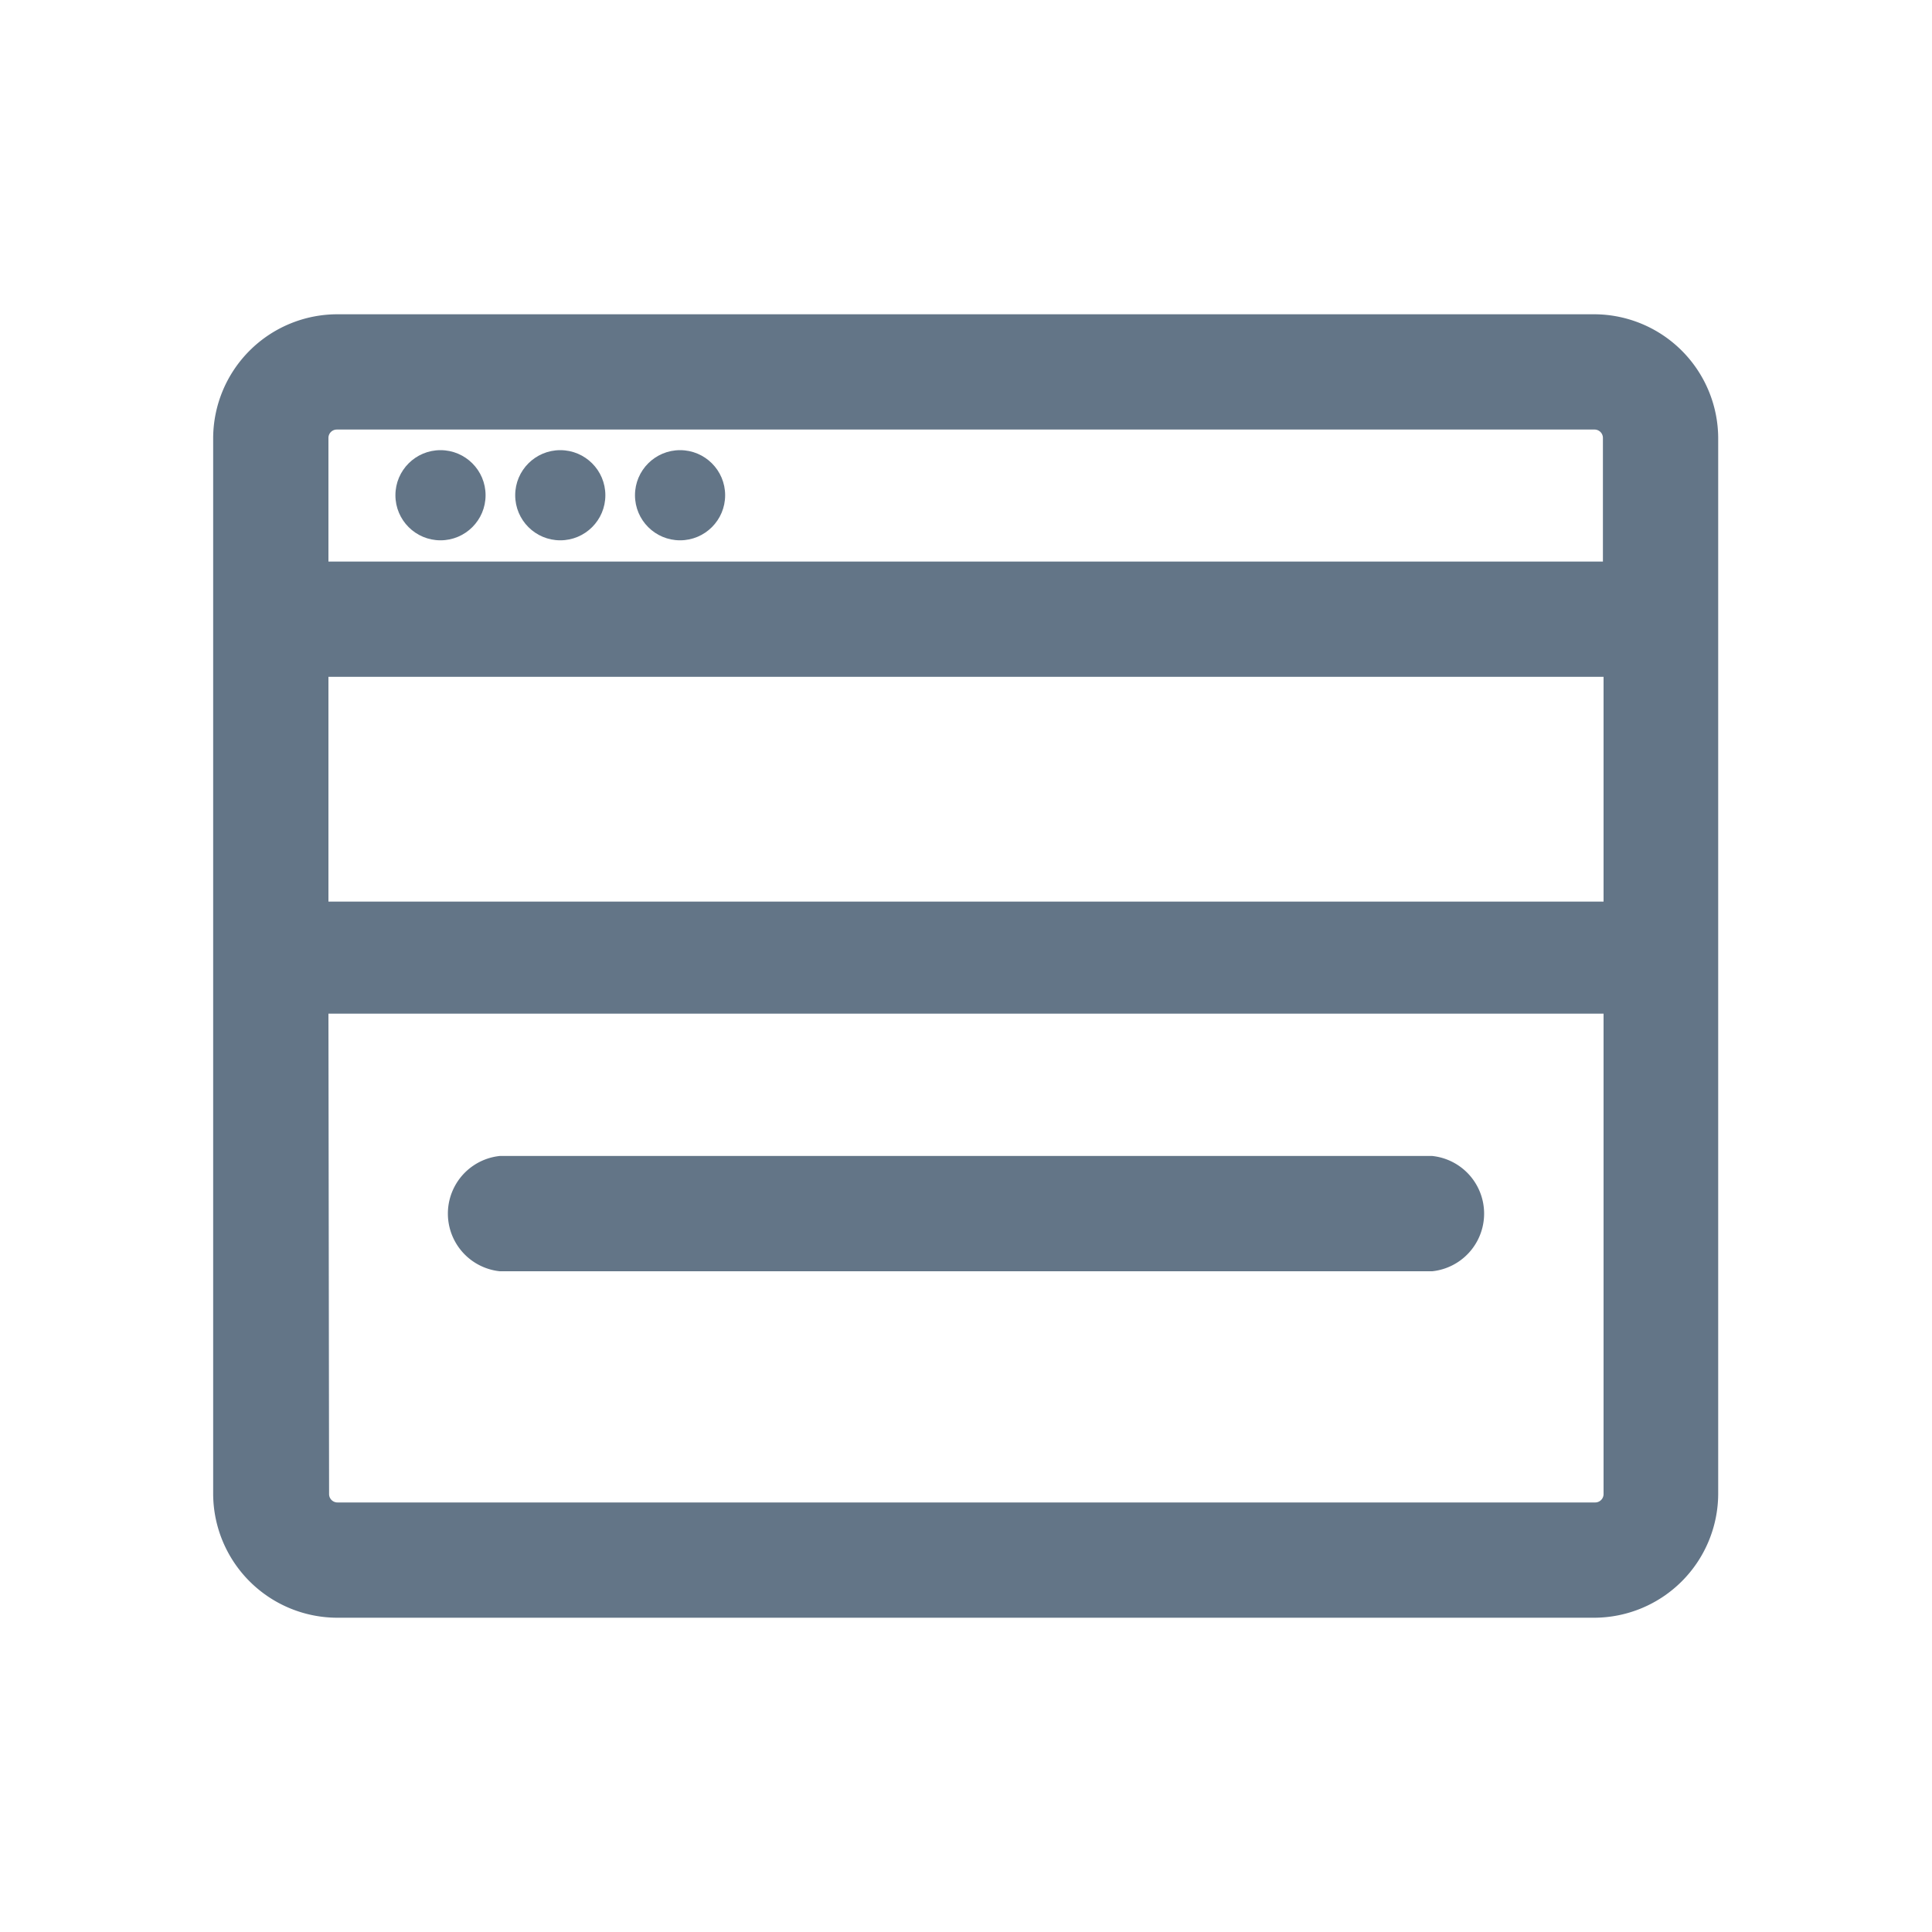 <svg id="Layer_1" data-name="Layer 1" xmlns="http://www.w3.org/2000/svg" viewBox="0 0 30 30"><defs><style>.cls-1{fill:none;}.cls-2{fill:#637587;}</style></defs><rect class="cls-1" width="30" height="30" rx="3" ry="3"/><path class="cls-2" d="M24.76,4.88H5.24A1.93,1.93,0,0,0,3.31,6.8V23.2a1.93,1.93,0,0,0,1.92,1.92H24.76a1.93,1.93,0,0,0,1.92-1.92V6.8A1.93,1.93,0,0,0,24.76,4.88ZM5.1,15.74H24.9V23.2a.13.13,0,0,1-.13.13H5.24a.13.13,0,0,1-.13-.13ZM24.9,14H5.1V10.51H24.9ZM5.1,8.72V6.8a.13.13,0,0,1,.13-.13H24.76a.13.13,0,0,1,.13.13V8.72Z"/><circle class="cls-2" cx="6.84" cy="7.69" r="0.7"/><circle class="cls-2" cx="8.7" cy="7.69" r="0.7"/><circle class="cls-2" cx="10.56" cy="7.69" r="0.7"/><path class="cls-2" d="M7.76,19.74H22.24a.9.9,0,0,0,0-1.79H7.76a.9.9,0,0,0,0,1.79Z"/></svg>